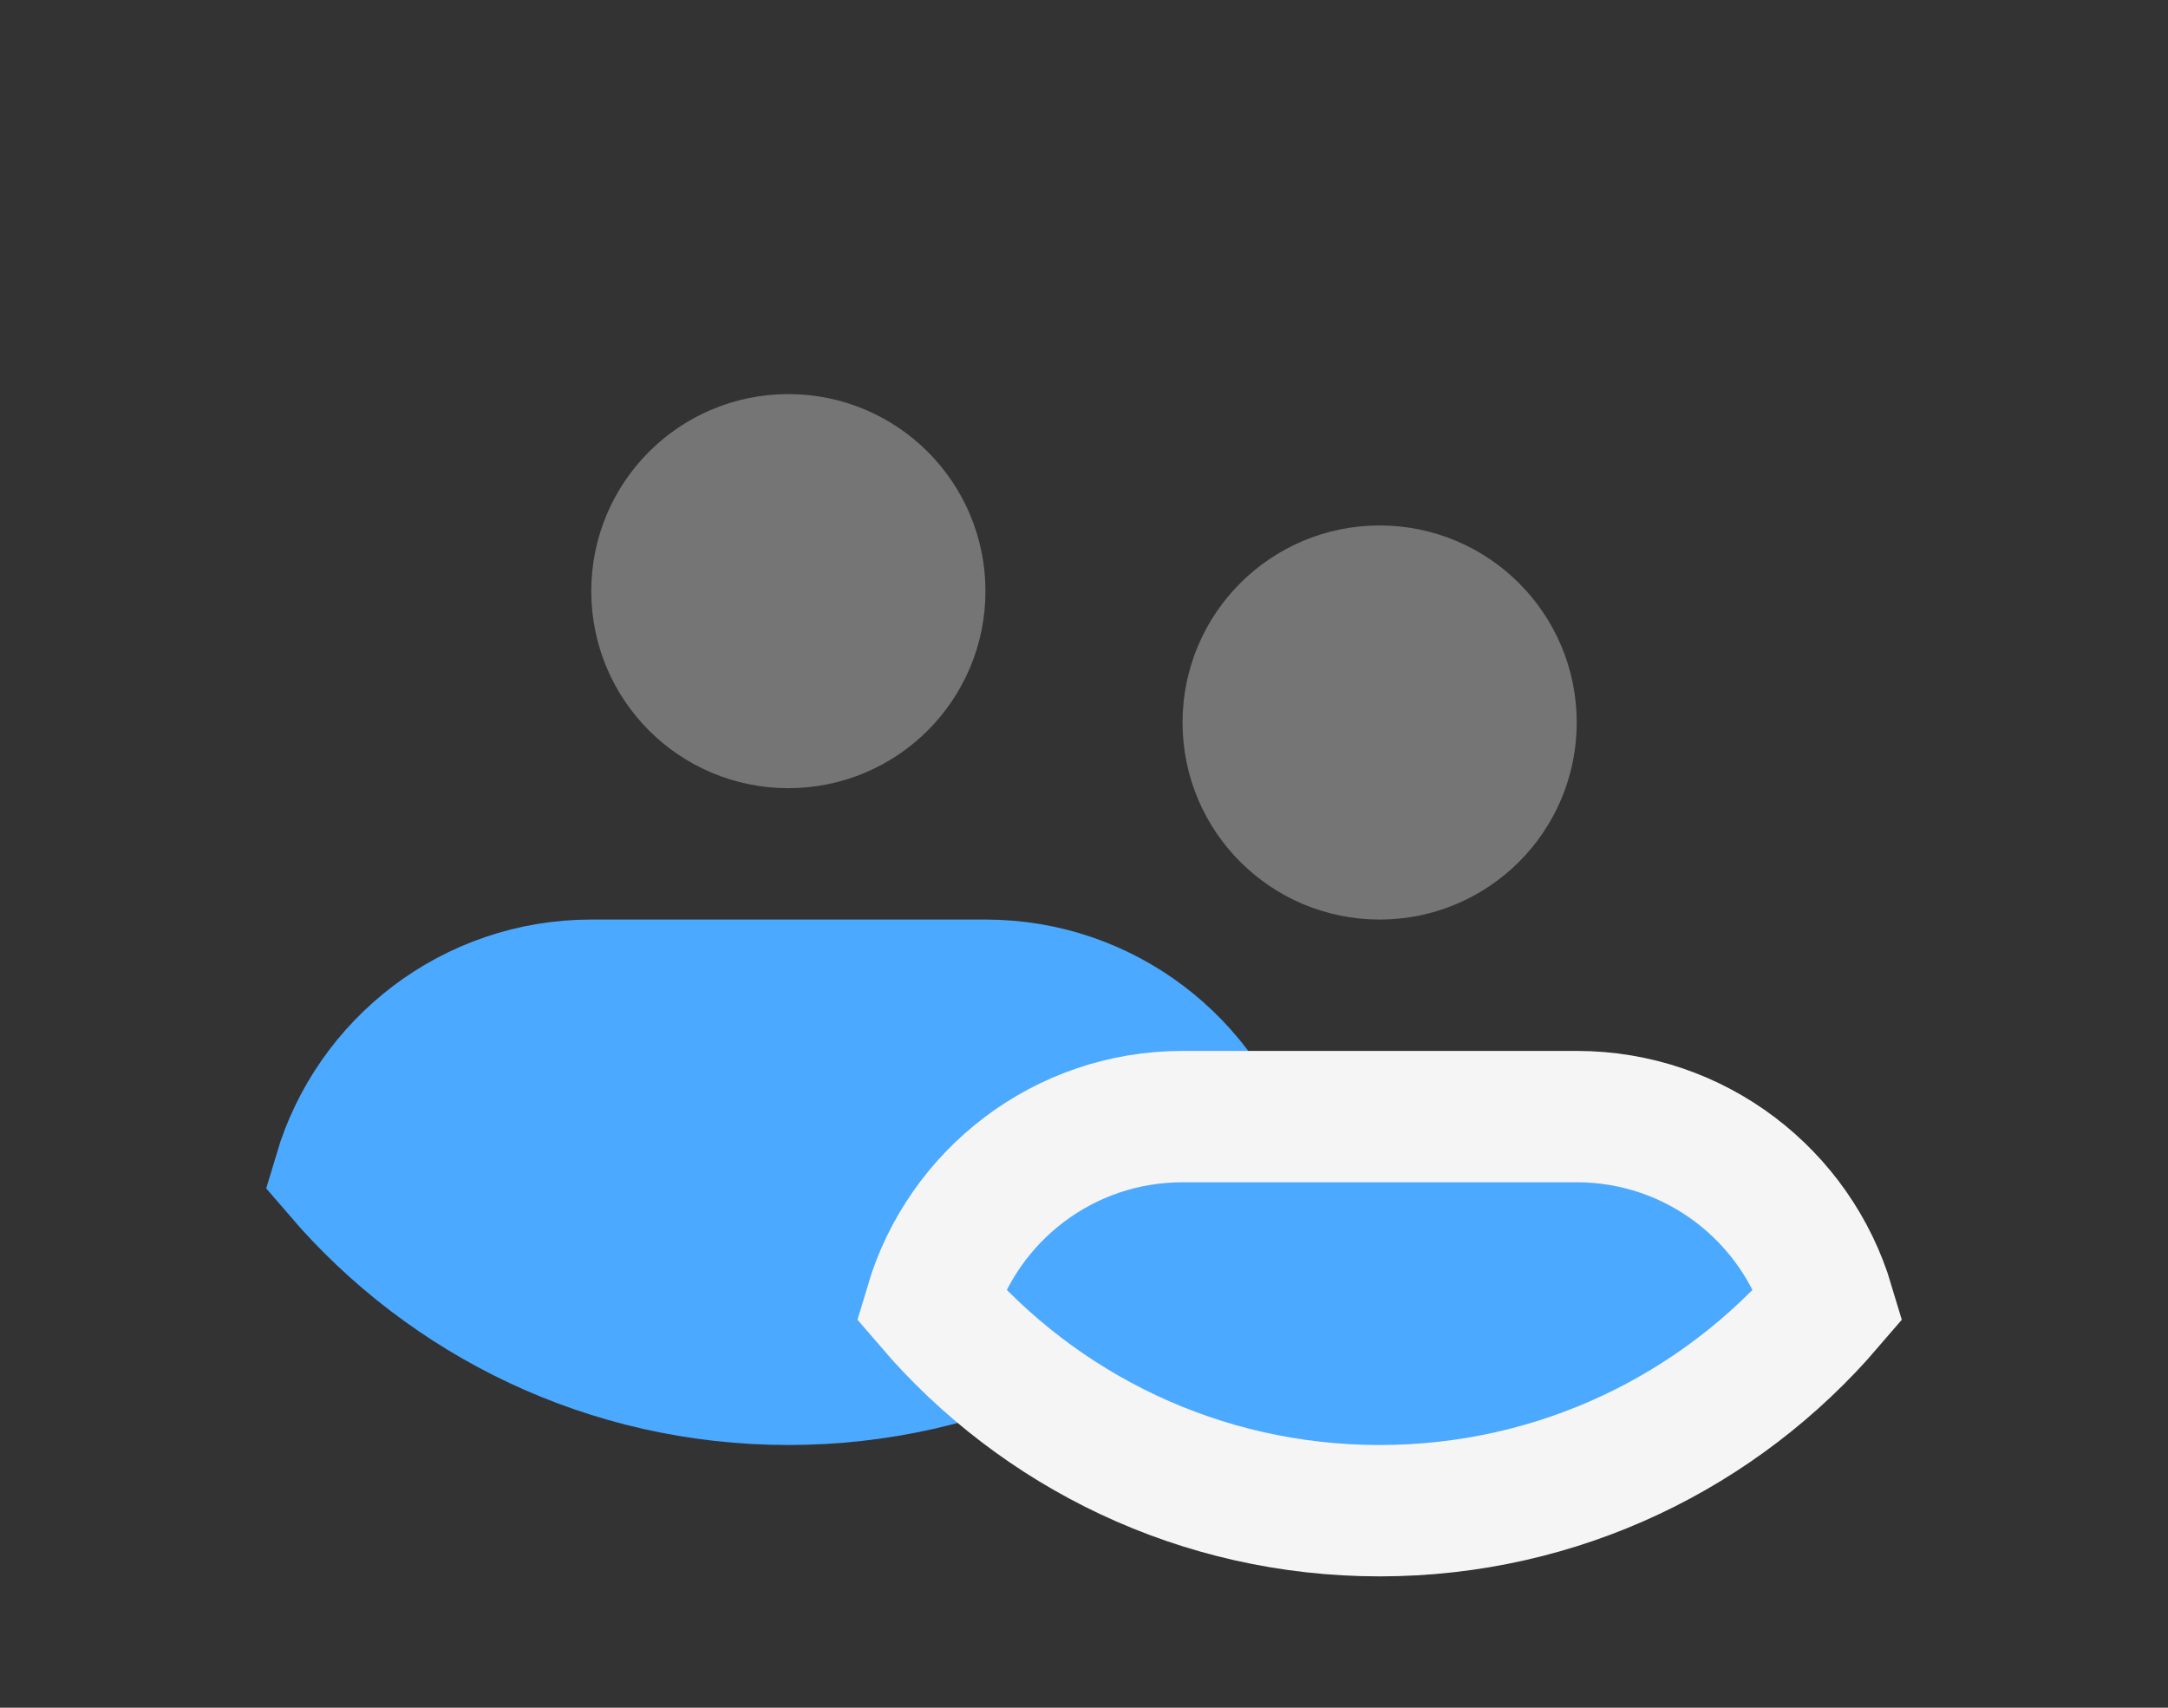 <svg width="33" height="26" viewBox="0 0 33 26" fill="none" xmlns="http://www.w3.org/2000/svg">
<rect x="0" y="0" width="33" height="26" fill="#333333" stroke="none"/>
<g clip-path="url(#clip0_167_974)">
<path d="M14 9C14 10.105 13.105 11 12 11C10.895 11 10 10.105 10 9C10 7.895 10.895 7 12 7C13.105 7 14 7.895 14 9Z" fill="#757575" stroke="#757575" stroke-width="2"/>
<path d="M15 15H9C7.188 15 5.658 16.204 5.166 17.856C6.817 19.781 9.266 21 12 21C14.734 21 17.184 19.781 18.834 17.856C18.342 16.204 16.812 15 15 15Z" fill="#4BA9FF" stroke="#4BA9FF" stroke-width="2"/>
</g>
<g clip-path="url(#clip1_167_974)">
<path d="M23 11C23 12.105 22.105 13 21 13C19.895 13 19 12.105 19 11C19 9.895 19.895 9 21 9C22.105 9 23 9.895 23 11Z" fill="#757575" stroke="#757575" stroke-width="2"/>
<path d="M24 17H18C16.188 17 14.658 18.204 14.166 19.856C15.817 21.781 18.266 23 21 23C23.734 23 26.184 21.781 27.834 19.856C27.342 18.204 25.812 17 24 17Z" fill="#4BA9FF" stroke="#F5F5F5" stroke-width="2"/>
</g>
<defs>
<clipPath id="clip0_167_974">
<rect width="24" height="24" fill="white"/>
</clipPath>
<clipPath id="clip1_167_974">
<rect width="24" height="24" fill="white" transform="translate(9 2)"/>
</clipPath>
</defs>
</svg>
